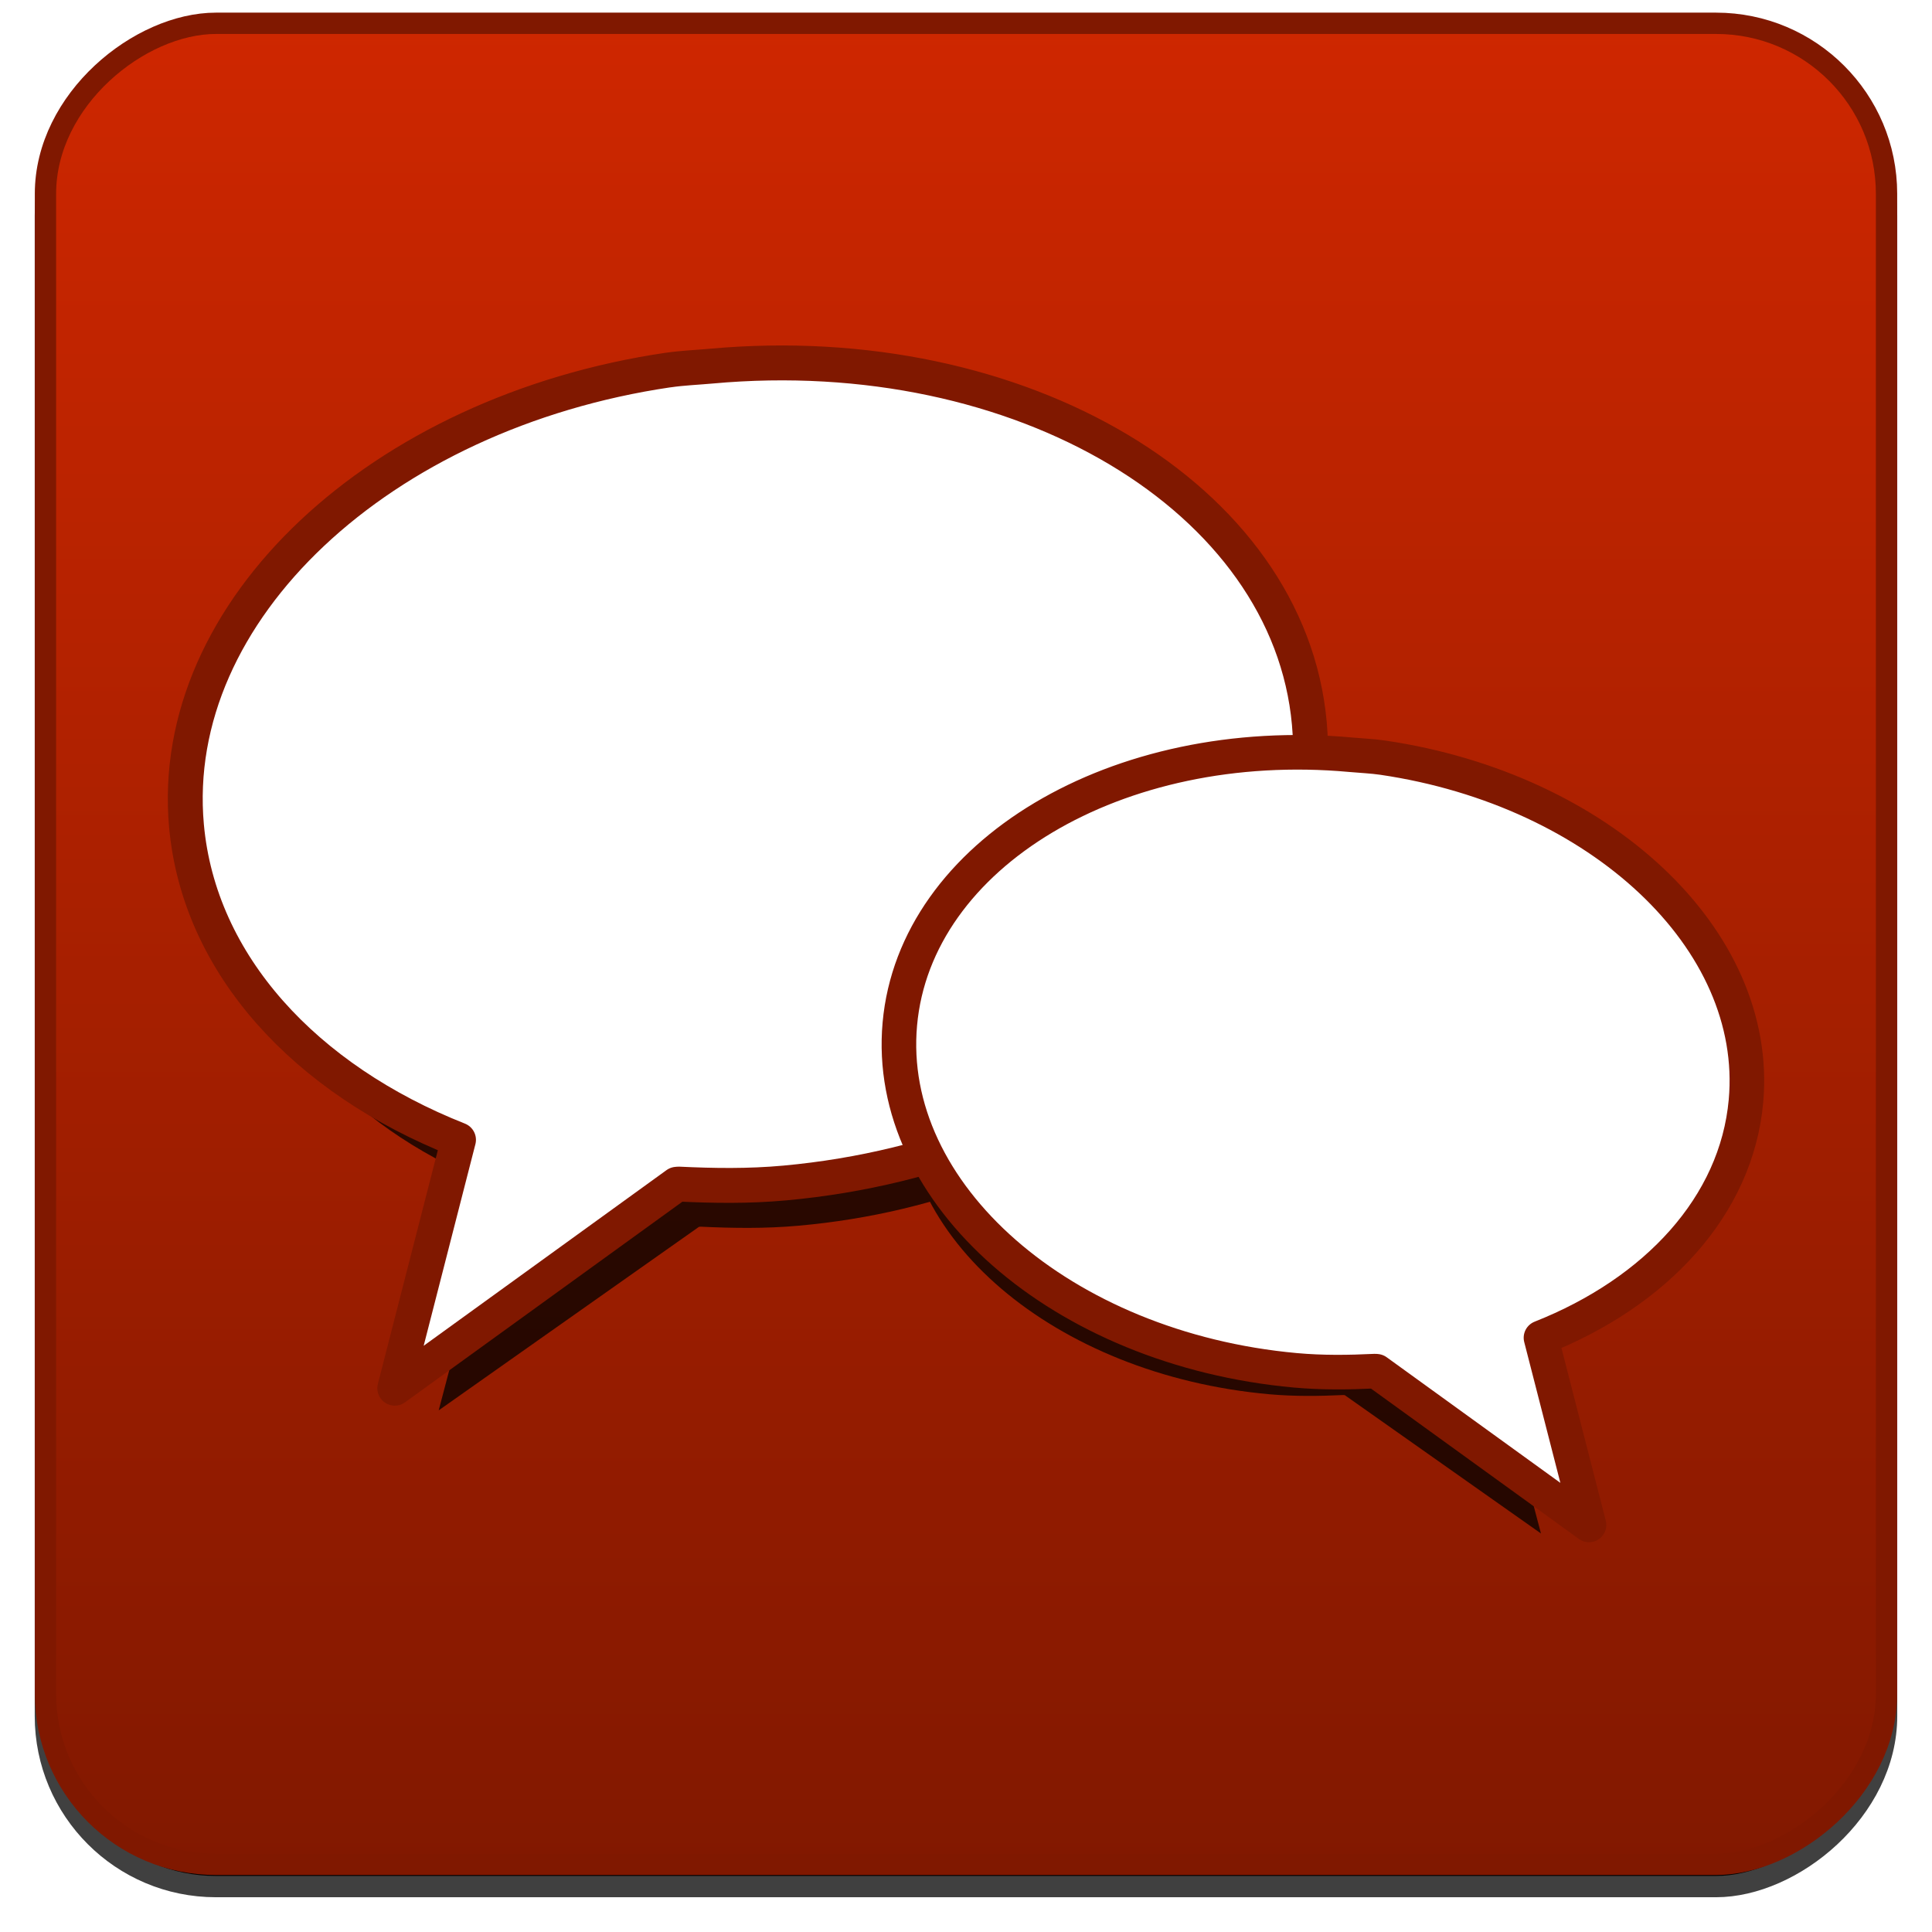 <?xml version="1.0" encoding="UTF-8" standalone="no"?>
<!-- Created with Inkscape (http://www.inkscape.org/) -->

<svg
   xmlns:dc="http://purl.org/dc/elements/1.1/"
   xmlns:cc="http://creativecommons.org/ns#"
   xmlns:rdf="http://www.w3.org/1999/02/22-rdf-syntax-ns#"
   xmlns:svg="http://www.w3.org/2000/svg"
   xmlns="http://www.w3.org/2000/svg"
   xmlns:xlink="http://www.w3.org/1999/xlink"
   xmlns:sodipodi="http://sodipodi.sourceforge.net/DTD/sodipodi-0.dtd"
   xmlns:inkscape="http://www.inkscape.org/namespaces/inkscape"
   id="svg3767"
   height="1024"
   width="1024"
   version="1.1"
   inkscape:version="0.48.4 r9939"
   sodipodi:docname="ic_launcher.svg"
   inkscape:export-filename="/home/morgenro/workspaces/android/DTNChat/res/drawable-ldpi/chat.png"
   inkscape:export-xdpi="67.5"
   inkscape:export-ydpi="67.5">
  <sodipodi:namedview
     pagecolor="#ffffff"
     bordercolor="#666666"
     borderopacity="1"
     objecttolerance="10"
     gridtolerance="10"
     guidetolerance="10"
     inkscape:pageopacity="0"
     inkscape:pageshadow="2"
     inkscape:window-width="1920"
     inkscape:window-height="1014"
     id="namedview3031"
     showgrid="false"
     inkscape:zoom="0.6159563"
     inkscape:cx="443.52736"
     inkscape:cy="477.69246"
     inkscape:window-x="0"
     inkscape:window-y="27"
     inkscape:window-maximized="1"
     inkscape:current-layer="svg3767" />
  <defs
     id="defs3769">
    <linearGradient
       id="linearGradient4510">
      <stop
         style="stop-color:#801800;stop-opacity:1;"
         offset="0"
         id="stop4512" />
      <stop
         style="stop-color:#d02700;stop-opacity:1;"
         offset="1"
         id="stop4514" />
    </linearGradient>
    <radialGradient
       id="radialGradient2940"
       gradientUnits="userSpaceOnUse"
       cy="32.164"
       cx="90.747"
       gradientTransform="matrix(-0.209,-0.127,-0.077,0.097,61.558,49.152)"
       r="23">
      <stop
         id="stop3720-6"
         style="stop-color:#e9ffbb"
         offset="0" />
      <stop
         id="stop3722-32"
         style="stop-color:#e0f9ab;stop-opacity:0"
         offset="1" />
    </radialGradient>
    <radialGradient
       id="radialGradient2943"
       gradientUnits="userSpaceOnUse"
       cy="32.164"
       cx="90.747"
       gradientTransform="matrix(0.235,-0.163,0.086,0.125,-16.164,42.048)"
       r="23">
      <stop
         id="stop3720"
         style="stop-color:#fff"
         offset="0" />
      <stop
         id="stop3722"
         style="stop-color:#fff;stop-opacity:0"
         offset="1" />
    </radialGradient>
    <radialGradient
       id="radialGradient2947"
       gradientUnits="userSpaceOnUse"
       cy="-0.189"
       cx="20.581"
       gradientTransform="matrix(0,0.77,0.668,0,30.219,4.074)"
       r="21.996">
      <stop
         id="stop12409-7"
         style="stop-color:#fff;stop-opacity:0.702"
         offset="0" />
      <stop
         id="stop12411-5"
         style="stop-color:#fff;stop-opacity:0"
         offset="1" />
    </radialGradient>
    <radialGradient
       id="radialGradient2950"
       gradientUnits="userSpaceOnUse"
       cy="4.912"
       cx="20.249"
       gradientTransform="matrix(0,0.964,0.81,0,27.862,1.793)"
       r="23">
      <stop
         id="stop2954"
         style="stop-color:#eef87e"
         offset="0" />
      <stop
         id="stop2956"
         style="stop-color:#cde34f"
         offset=".301" />
      <stop
         id="stop2958"
         style="stop-color:#93b723"
         offset=".661" />
      <stop
         id="stop2960"
         style="stop-color:#5a7e0d"
         offset="1" />
    </radialGradient>
    <linearGradient
       id="linearGradient2953"
       y2="3"
       gradientUnits="userSpaceOnUse"
       x2="18.139"
       gradientTransform="matrix(-0.545,0,0,0.545,44.29,19.688)"
       y1="45.218"
       x1="18.139">
      <stop
         id="stop2492-0"
         style="stop-color:#455f0e"
         offset="0" />
      <stop
         id="stop2494-2"
         style="stop-color:#84a718"
         offset="1" />
    </linearGradient>
    <radialGradient
       id="radialGradient2956"
       gradientUnits="userSpaceOnUse"
       cy="4.625"
       cx="62.625"
       gradientTransform="matrix(-1.179,0,0,0.41,105.05,39.575)"
       r="10.625">
      <stop
         id="stop8840-5"
         offset="0" />
      <stop
         id="stop8842-9"
         style="stop-opacity:0"
         offset="1" />
    </radialGradient>
    <radialGradient
       id="radialGradient2965"
       gradientUnits="userSpaceOnUse"
       cy="4.912"
       cx="20.249"
       gradientTransform="matrix(0,1.269,-1.067,0,23.54,-20.147)"
       r="23">
      <stop
         id="stop3673-1"
         style="stop-color:#f6f6f6"
         offset="0" />
      <stop
         id="stop3675-7"
         style="stop-color:#e5e5e5"
         offset=".262" />
      <stop
         id="stop3677-8"
         style="stop-color:#cdcdcd"
         offset=".705" />
      <stop
         id="stop3679-5"
         style="stop-color:#929292"
         offset="1" />
    </radialGradient>
    <linearGradient
       id="linearGradient2967"
       y2="3"
       gradientUnits="userSpaceOnUse"
       x2="18.139"
       gradientTransform="matrix(0.717,0,0,0.717,1.91,3.413)"
       y1="45.218"
       x1="18.139">
      <stop
         id="stop3709"
         style="stop-color:#707070"
         offset="0" />
      <stop
         id="stop3711"
         style="stop-color:#a6a6a6"
         offset="1" />
    </linearGradient>
    <radialGradient
       id="radialGradient2970"
       gradientUnits="userSpaceOnUse"
       cy="4.625"
       cx="62.625"
       gradientTransform="matrix(1.552,0,0,0.54,-78.084,29.597)"
       r="10.625">
      <stop
         id="stop8840"
         offset="0" />
      <stop
         id="stop8842"
         style="stop-opacity:0"
         offset="1" />
    </radialGradient>
    <linearGradient
       id="linearGradient3744"
       y2="43.456"
       gradientUnits="userSpaceOnUse"
       x2="-21.701"
       gradientTransform="matrix(0.985,0,0,0.963,32.331,-11.674)"
       y1="10.608"
       x1="-2.784">
      <stop
         id="stop12409"
         style="stop-color:#fff;stop-opacity:0.702"
         offset="0" />
      <stop
         id="stop12411"
         style="stop-color:#fff;stop-opacity:0"
         offset="1" />
    </linearGradient>
    <linearGradient
       inkscape:collect="always"
       xlink:href="#linearGradient4510"
       id="linearGradient4601"
       gradientUnits="userSpaceOnUse"
       gradientTransform="translate(-51.157,10.906)"
       x1="1.404"
       y1="24"
       x2="46.596"
       y2="24" />
    <linearGradient
       inkscape:collect="always"
       xlink:href="#linearGradient4510"
       id="linearGradient4626"
       gradientUnits="userSpaceOnUse"
       gradientTransform="matrix(22.592,0,0,22.592,-1065.008,-68.496)"
       x1="1.404"
       y1="24"
       x2="46.596"
       y2="24" />
    <filter
       inkscape:collect="always"
       id="filter3816"
       color-interpolation-filters="sRGB">
      <feGaussianBlur
         inkscape:collect="always"
         stdDeviation="0.228"
         id="feGaussianBlur3818" />
    </filter>
    <filter
       inkscape:collect="always"
       id="filter3828"
       color-interpolation-filters="sRGB">
      <feGaussianBlur
         inkscape:collect="always"
         stdDeviation="0.848"
         id="feGaussianBlur3830" />
    </filter>
    <linearGradient
       inkscape:collect="always"
       xlink:href="#linearGradient4510"
       id="linearGradient3044"
       gradientUnits="userSpaceOnUse"
       gradientTransform="matrix(22.592,0,0,22.592,-1065.008,-68.496)"
       x1="1.404"
       y1="24"
       x2="46.596"
       y2="24" />
  </defs>
  <g
     id="g3034"
     transform="translate(38.293,-22.558)">
    <rect
       style="color:#000000;fill:#000000;fill-opacity:1;fill-rule:nonzero;stroke:#404040;stroke-width:0.527;stroke-linecap:round;stroke-linejoin:miter;stroke-miterlimit:4;stroke-opacity:1;stroke-dasharray:none;stroke-dashoffset:0;marker:none;visibility:visible;display:inline;overflow:visible;filter:url(#filter3816);enable-background:accumulate"
       id="rect4704"
       width="45.566"
       height="45.566"
       x="-46.465"
       y="1.503"
       ry="4.22"
       transform="matrix(0,-21.417,21.417,0,-46.433,27.349)" />
    <rect
       transform="matrix(0,-1,1,0,0,0)"
       ry="90.367"
       y="-14.194"
       x="-1010.709"
       height="975.803"
       width="975.803"
       id="rect3073"
       style="color:#000000;fill:url(#linearGradient3044);fill-opacity:1;fill-rule:nonzero;stroke:#801800;stroke-width:11.296;stroke-linecap:round;stroke-linejoin:miter;stroke-miterlimit:4;stroke-opacity:1;stroke-dasharray:none;stroke-dashoffset:0;marker:none;visibility:visible;display:inline;overflow:visible;enable-background:accumulate" />
    <g
       style="opacity:0.742;fill:#000000;fill-opacity:1;stroke:none;filter:url(#filter3828)"
       transform="matrix(20.179,0,0,19.673,-13.197,85.514)"
       id="g4589">
      <path
         d="m 16.908,10.113 c -6.982,1.029 -12.148,5.84 -11.679,11.049 0.304,3.373 2.893,6.149 6.595,7.614 l -1.545,6.021 6.836,-4.944 0.047,-0.004 c 0.844,0.04 1.691,0.054 2.571,-0.027 7.505,-0.685 13.212,-5.679 12.719,-11.144 -0.492,-5.465 -6.998,-9.345 -14.503,-8.661 -0.352,0.032 -0.696,0.044 -1.04,0.095 z"
         style="fill:#000000;fill-opacity:1;fill-rule:evenodd;stroke:none"
         id="path4520"
         inkscape:connector-curvature="0" />
      <path
         d="m 34.236,19.512 c 5.262,0.776 9.155,4.401 8.801,8.326 -0.229,2.542 -2.18,4.634 -4.97,5.738 l 1.164,4.538 -5.152,-3.726 -0.036,-0.004 c -0.636,0.03 -1.274,0.04 -1.937,-0.02 -5.656,-0.516 -9.956,-4.279 -9.585,-8.398 0.371,-4.118 5.274,-7.042 10.929,-6.526 0.265,0.024 0.525,0.033 0.784,0.071 z"
         style="fill:#000000;fill-opacity:1;fill-rule:evenodd;stroke:none"
         id="path4552"
         inkscape:connector-curvature="0" />
    </g>
    <g
       transform="matrix(23.087,0,0,23.087,-69.296,-16.188)"
       id="g3820">
      <path
         d="m 16.683,10.173 c -6.611,0.975 -11.503,5.53 -11.059,10.463 0.288,3.194 2.739,5.823 6.245,7.21 l -1.463,5.702 6.473,-4.682 0.045,-0.004 c 0.799,0.038 1.601,0.051 2.434,-0.025 7.107,-0.648 12.51,-5.377 12.044,-10.552 -0.466,-5.175 -6.627,-8.849 -13.734,-8.201 -0.333,0.03 -0.659,0.042 -0.985,0.09 z"
         style="fill:#ffffff;fill-opacity:1;fill-rule:evenodd;stroke:#801800;stroke-width:0.801;stroke-linejoin:round;stroke-opacity:1"
         id="path4520-6"
         inkscape:connector-curvature="0" />
      <path
         d="m 33.092,19.073 c 4.982,0.735 8.669,4.167 8.334,7.884 -0.217,2.407 -2.064,4.388 -4.706,5.433 l 1.103,4.297 -4.878,-3.528 -0.034,-0.003 c -0.602,0.029 -1.207,0.038 -1.834,-0.019 -5.356,-0.489 -9.428,-4.052 -9.076,-7.952 0.351,-3.9 4.994,-6.668 10.349,-6.18 0.251,0.023 0.497,0.032 0.742,0.068 z"
         style="fill:#ffffff;fill-opacity:1;fill-rule:evenodd;stroke:#801800;stroke-width:0.794;stroke-linejoin:round;stroke-opacity:1"
         id="path4552-3"
         inkscape:connector-curvature="0" />
    </g>
  </g>
</svg>
